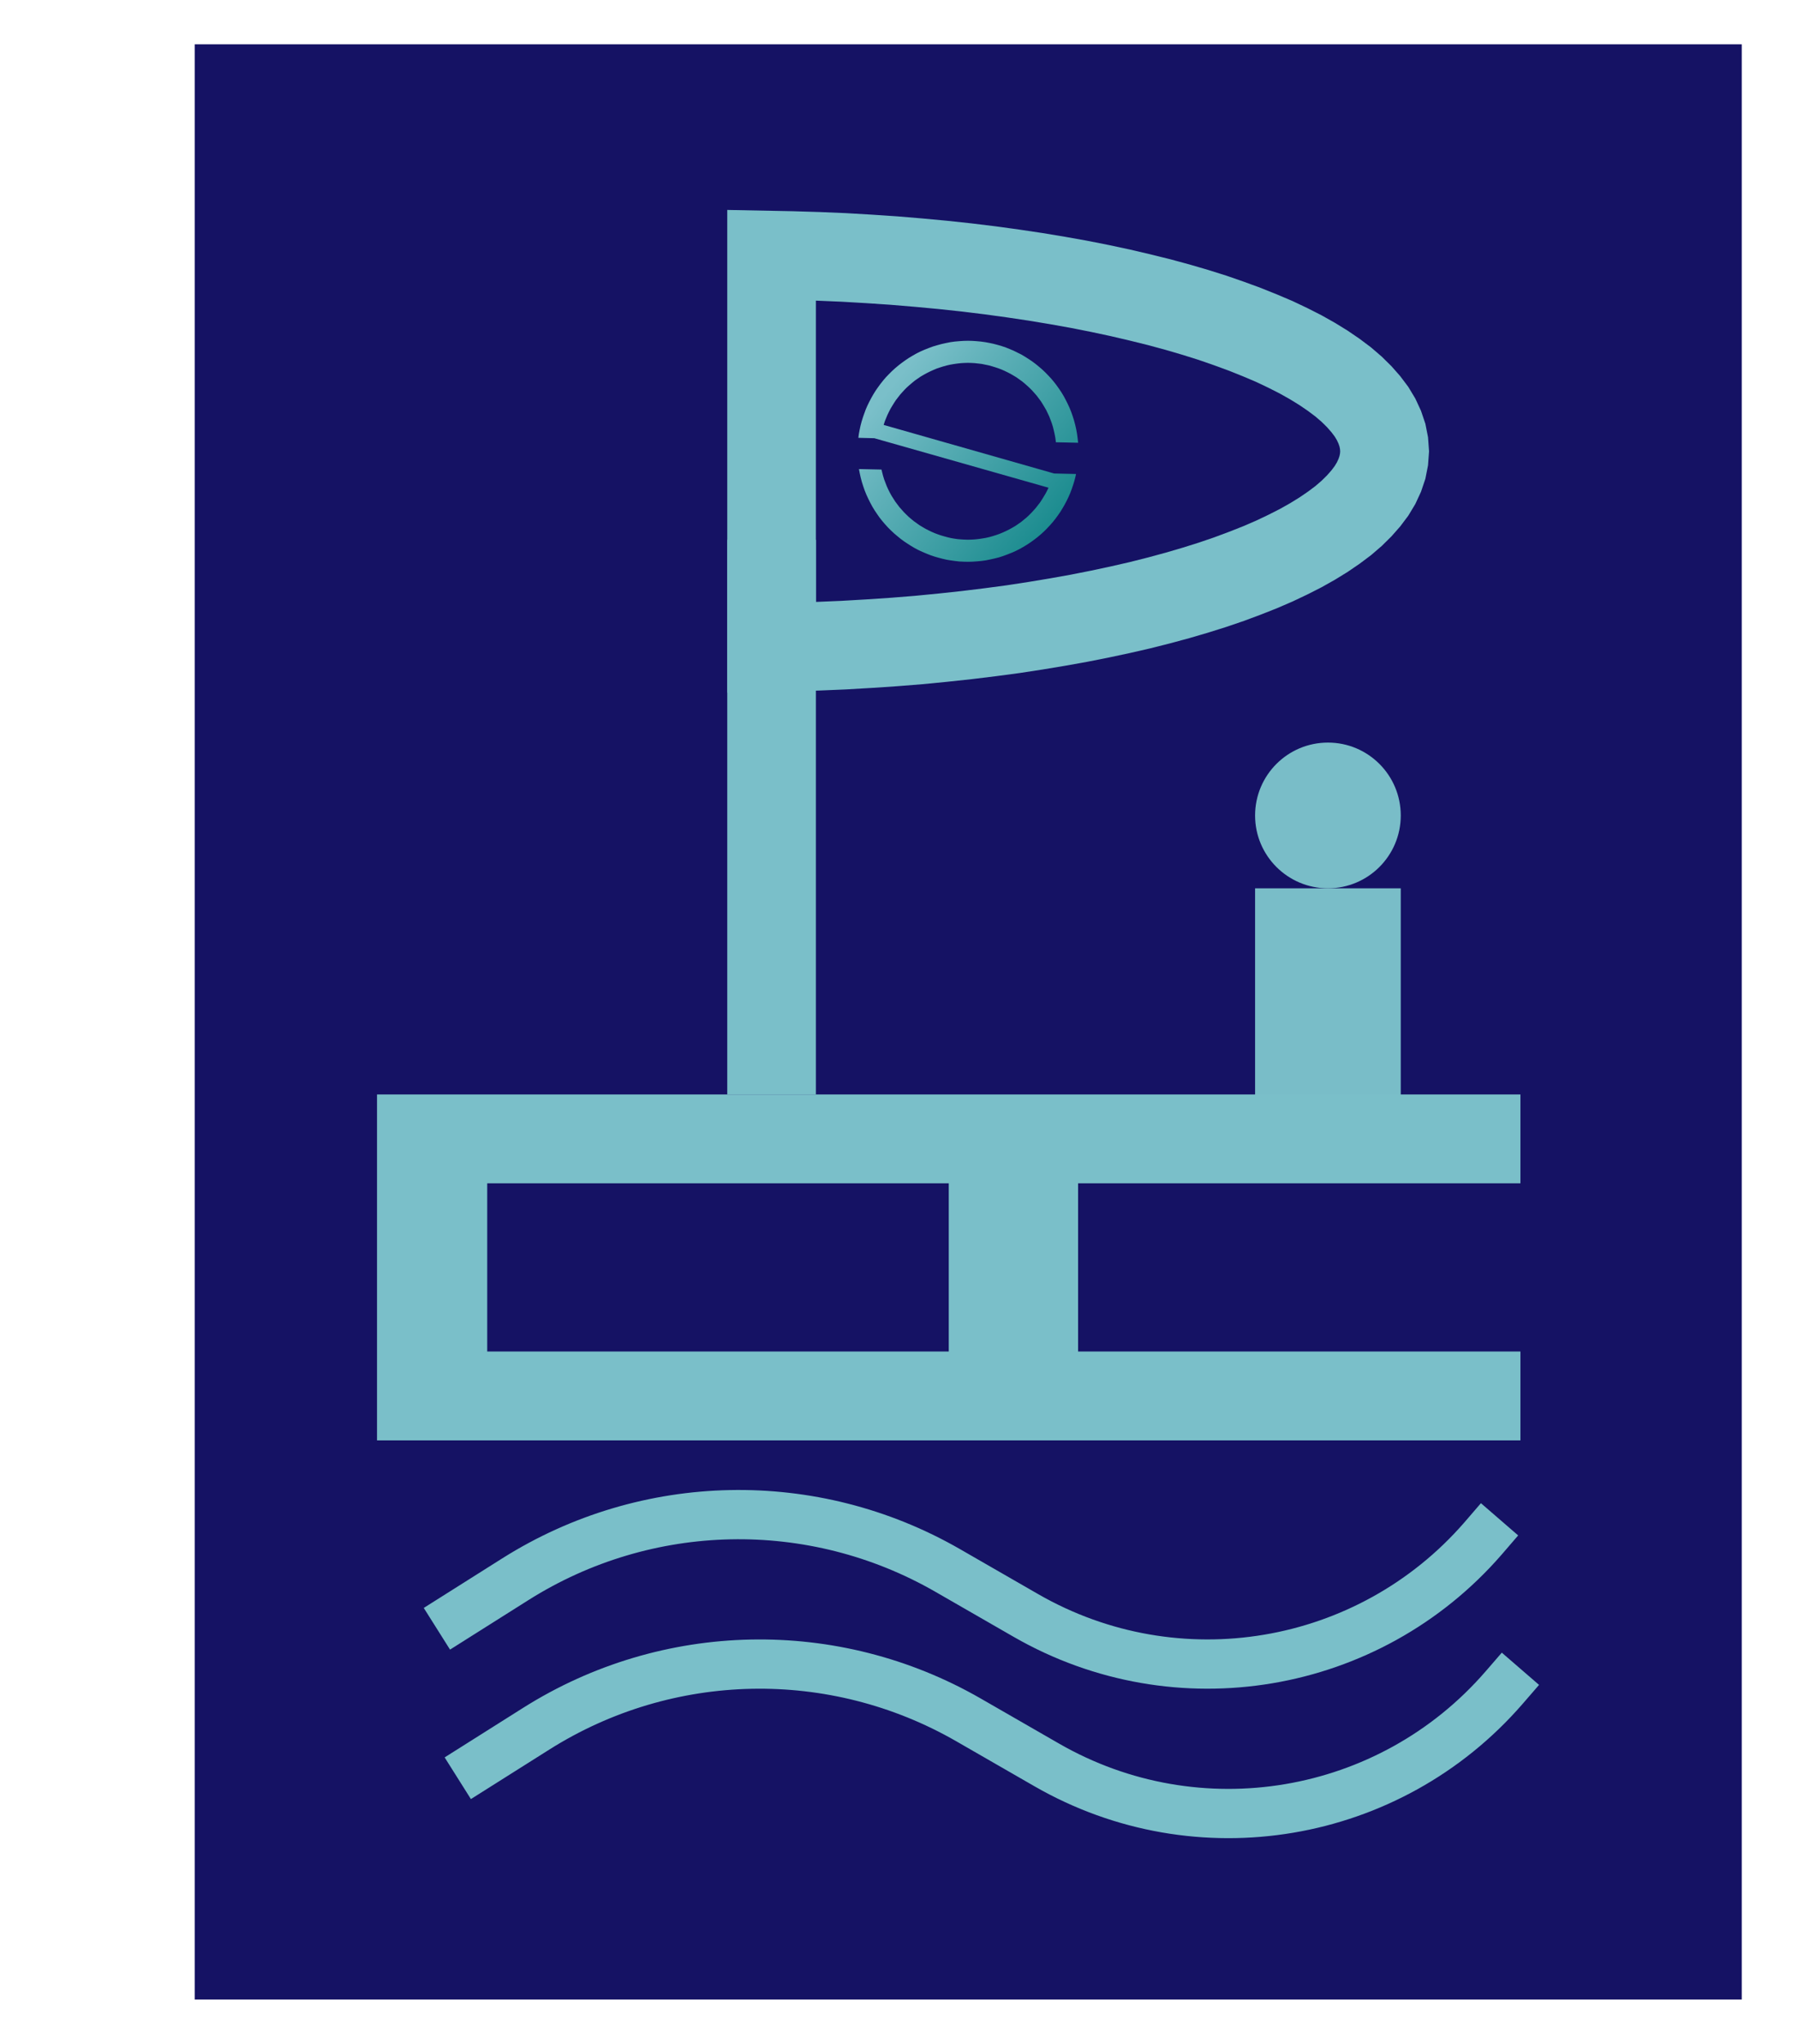 <?xml version="1.0" encoding="UTF-8" standalone="no"?>
<!DOCTYPE svg PUBLIC "-//W3C//DTD SVG 1.1//EN" "http://www.w3.org/Graphics/SVG/1.1/DTD/svg11.dtd">
<svg version="1.1" xmlns="http://www.w3.org/2000/svg" xmlns:xlink="http://www.w3.org/1999/xlink" preserveAspectRatio="xMidYMid meet" viewBox="158.844 42.564 180.126 207.438" width="174.63" height="198.44"><defs><path d="M177.4 47.06L334.47 47.06L334.47 245.5L177.4 245.5L177.4 47.06Z" id="d4vXTJpy9P"></path><path d="" id="c32GgGFjJP"></path><path d="M235.97 97.35L235.97 97.35L235.97 153.64L235.97 153.64L235.97 97.35Z" id="a1jx0wEGnQ"></path><path d="M285.06 132.72L299.85 132.72L299.85 159.84L285.06 159.84L285.06 132.72Z" id="d2ua8nGUy"></path><path d="M240.67 68.58L243.29 68.69L245.86 68.84L248.4 69.01L250.91 69.22L253.37 69.45L255.79 69.71L258.16 70L260.49 70.32L262.77 70.66L265 71.03L267.18 71.42L269.3 71.84L271.36 72.28L273.37 72.75L275.31 73.23L277.19 73.74L279 74.27L280.75 74.82L282.42 75.4L284.03 75.99L285.55 76.6L287.01 77.22L288.38 77.87L289.68 78.53L290.89 79.21L292.01 79.9L293.05 80.61L294.01 81.33L294.87 82.07L295.63 82.82L296.3 83.58L296.88 84.35L297.35 85.13L297.72 85.93L297.99 86.73L298.15 87.54L298.21 88.37L298.15 89.19L297.99 90L297.72 90.8L297.35 91.6L296.88 92.38L296.3 93.15L295.63 93.91L294.87 94.66L294.01 95.4L293.05 96.12L292.01 96.83L290.89 97.52L289.68 98.2L288.38 98.86L287.01 99.51L285.55 100.14L284.03 100.74L282.42 101.34L280.75 101.91L279 102.46L277.19 102.99L275.31 103.5L273.37 103.99L271.36 104.45L269.3 104.89L267.18 105.31L265 105.7L262.77 106.07L260.49 106.42L258.16 106.73L255.79 107.02L253.37 107.28L250.91 107.52L248.4 107.72L245.86 107.89L243.29 108.04L240.67 108.15L238.03 108.23L235.97 108.27L235.97 68.46L238.03 68.5L240.67 68.58Z" id="aDkCpw2zz"></path><path d="M299.85 125.33C299.85 129.41 296.54 132.72 292.46 132.72C288.37 132.72 285.06 129.41 285.06 125.33C285.06 121.24 288.37 117.93 292.46 117.93C296.54 117.93 299.85 121.24 299.85 125.33Z" id="ac812SiXa"></path><path d="M257.22 77.23L257.66 77.29L258.09 77.37L258.51 77.46L258.93 77.57L259.34 77.69L259.75 77.83L260.15 77.99L260.55 78.16L260.93 78.35L261.32 78.54L261.69 78.76L262.05 78.99L262.41 79.23L262.76 79.49L263.09 79.76L263.42 80.04L263.74 80.34L264.04 80.65L264.34 80.97L264.62 81.3L264.89 81.65L265.14 82L265.39 82.37L265.62 82.75L265.83 83.14L266.03 83.54L266.22 83.95L266.39 84.37L266.54 84.8L266.68 85.24L266.8 85.69L266.9 86.14L266.98 86.58L267.04 87.03L267.09 87.48L267.09 87.5L264.83 87.45L264.82 87.3L264.77 86.94L264.7 86.58L264.62 86.23L264.53 85.87L264.42 85.52L264.29 85.17L264.16 84.83L264.01 84.51L263.85 84.18L263.67 83.87L263.49 83.57L263.3 83.27L263.09 82.99L262.88 82.71L262.65 82.45L262.42 82.19L262.17 81.94L261.92 81.71L261.66 81.48L261.39 81.26L261.11 81.06L260.83 80.86L260.53 80.68L260.24 80.51L259.93 80.35L259.62 80.2L259.3 80.06L258.98 79.94L258.65 79.83L258.32 79.73L257.99 79.64L257.65 79.57L257.31 79.5L256.96 79.46L256.61 79.42L256.26 79.4L255.91 79.39L255.55 79.4L255.2 79.42L254.84 79.46L254.48 79.51L254.13 79.57L253.77 79.65L253.41 79.75L253.06 79.86L252.71 79.98L252.38 80.12L252.05 80.27L251.73 80.43L251.42 80.6L251.11 80.78L250.82 80.98L250.53 81.18L250.26 81.4L249.99 81.63L249.73 81.86L249.49 82.1L249.25 82.36L249.02 82.62L248.81 82.89L248.6 83.16L248.41 83.45L248.23 83.74L248.05 84.04L247.89 84.35L247.74 84.66L247.61 84.97L247.48 85.29L247.37 85.62L247.35 85.69L264.66 90.62L266.88 90.67L266.82 90.96L266.71 91.38L266.58 91.8L266.44 92.21L266.29 92.61L266.12 93L265.93 93.39L265.73 93.77L265.51 94.15L265.29 94.51L265.04 94.87L264.79 95.21L264.52 95.55L264.23 95.88L263.94 96.19L263.63 96.5L263.31 96.79L262.98 97.07L262.63 97.34L262.27 97.6L261.91 97.84L261.53 98.07L261.14 98.29L260.74 98.49L260.33 98.67L259.9 98.84L259.47 99L259.03 99.14L258.59 99.25L258.14 99.35L257.69 99.44L257.24 99.5L256.8 99.54L256.35 99.57L255.91 99.58L255.47 99.57L255.03 99.55L254.6 99.5L254.16 99.44L253.74 99.37L253.31 99.27L252.89 99.16L252.48 99.04L252.07 98.9L251.67 98.74L251.27 98.57L250.88 98.39L250.5 98.19L250.13 97.97L249.77 97.74L249.41 97.5L249.06 97.24L248.73 96.97L248.4 96.69L248.08 96.39L247.78 96.09L247.48 95.76L247.2 95.43L246.93 95.09L246.68 94.73L246.43 94.36L246.2 93.98L245.99 93.59L245.79 93.19L245.6 92.78L245.43 92.36L245.28 91.93L245.14 91.49L245.02 91.04L244.92 90.59L244.84 90.17L247.13 90.22L247.2 90.51L247.29 90.86L247.4 91.22L247.53 91.56L247.66 91.9L247.81 92.23L247.97 92.55L248.14 92.86L248.33 93.16L248.52 93.46L248.73 93.74L248.94 94.02L249.17 94.28L249.4 94.54L249.65 94.79L249.9 95.03L250.16 95.25L250.43 95.47L250.71 95.67L250.99 95.87L251.29 96.05L251.58 96.22L251.89 96.38L252.2 96.53L252.52 96.67L252.84 96.79L253.16 96.9L253.5 97L253.83 97.09L254.17 97.17L254.51 97.23L254.86 97.28L255.21 97.31L255.56 97.33L255.91 97.34L256.27 97.33L256.62 97.31L256.98 97.27L257.33 97.22L257.69 97.16L258.05 97.08L258.41 96.98L258.76 96.87L259.1 96.75L259.44 96.61L259.77 96.46L260.09 96.3L260.4 96.13L260.71 95.95L261 95.75L261.29 95.55L261.56 95.33L261.83 95.11L262.09 94.87L262.33 94.63L262.57 94.37L262.8 94.11L263.01 93.84L263.22 93.57L263.41 93.28L263.59 92.99L263.77 92.69L263.93 92.39L264.08 92.08L264.08 92.06L246.4 87.04L244.78 87L244.83 86.62L244.91 86.19L245 85.77L245.11 85.35L245.24 84.93L245.38 84.53L245.53 84.12L245.7 83.73L245.89 83.34L246.09 82.96L246.3 82.59L246.53 82.22L246.78 81.86L247.03 81.52L247.3 81.18L247.58 80.85L247.88 80.54L248.19 80.23L248.51 79.94L248.84 79.66L249.19 79.39L249.55 79.13L249.91 78.89L250.29 78.66L250.68 78.44L251.08 78.24L251.49 78.06L251.92 77.89L252.35 77.73L252.79 77.6L253.23 77.48L253.68 77.38L254.13 77.29L254.57 77.23L255.02 77.19L255.47 77.16L255.91 77.15L256.35 77.16L256.79 77.19L257.22 77.23Z" id="c45PDon8Y"></path><linearGradient id="gradienta2NhQjTnMi" gradientUnits="userSpaceOnUse" x1="247.89" y1="82.04" x2="265.21" y2="96.08"><stop style="stop-color: #7abfc9;stop-opacity: 1" offset="0%"></stop><stop style="stop-color: #188a8d;stop-opacity: 1" offset="100%"></stop></linearGradient><path d="M309.88 196.76C308.98 197.8 308.42 198.45 308.2 198.71C296.59 212.07 277.14 215.35 261.79 206.52C255.76 203.05 260.7 205.9 253.83 201.94C240.17 194.09 223.29 194.43 209.96 202.84C208.9 203.51 206.24 205.19 201.99 207.87" id="acIJGSxo1"></path><path d="M267.09 179.73L312 179.73L312 188.75L195.91 188.75L195.91 153.64L312 153.64L312 162.66L267.09 162.66L267.09 162.66L267.09 179.73ZM253.96 179.73L253.96 162.66L207.1 162.66L207.1 179.73L207.1 179.73L253.96 179.73Z" id="h9beatoV0F"></path><path d="M312 211.93C311.1 212.97 310.54 213.62 310.32 213.87C298.71 227.24 279.26 230.52 263.91 221.69C257.88 218.22 262.82 221.07 255.95 217.11C242.29 209.26 225.41 209.6 212.08 218.01C211.02 218.68 208.36 220.36 204.11 223.04" id="c366EBx0Us"></path></defs><g><g><use xlink:href="#d4vXTJpy9P" opacity="1" fill="#141163" fill-opacity="0.99"></use></g><g><g><use xlink:href="#c32GgGFjJP" opacity="1" fill-opacity="0" stroke="#000000" stroke-width="1" stroke-opacity="1"></use></g></g><g><use xlink:href="#a1jx0wEGnQ" opacity="1" fill="#1c2a2a" fill-opacity="0.99"></use><g><use xlink:href="#a1jx0wEGnQ" opacity="1" fill-opacity="0" stroke="#7abfc9" stroke-width="9" stroke-opacity="1"></use></g></g><g><use xlink:href="#d2ua8nGUy" opacity="1" fill="#7abfc9" fill-opacity="0.99"></use></g><g><use xlink:href="#aDkCpw2zz" opacity="1" fill="#84a1a1" fill-opacity="0"></use><g><use xlink:href="#aDkCpw2zz" opacity="1" fill-opacity="0" stroke="#7abfc9" stroke-width="9" stroke-opacity="1"></use></g></g><g><use xlink:href="#ac812SiXa" opacity="1" fill="#7abfc9" fill-opacity="0.99"></use></g><g><use xlink:href="#c45PDon8Y" opacity="1" fill="url(#gradienta2NhQjTnMi)"></use><g><use xlink:href="#c45PDon8Y" opacity="1" fill-opacity="0" stroke="#000000" stroke-width="1" stroke-opacity="0"></use></g></g><g><g><use xlink:href="#acIJGSxo1" opacity="1" fill-opacity="0" stroke="#7abfc9" stroke-width="5" stroke-opacity="1"></use></g></g><g><use xlink:href="#h9beatoV0F" opacity="1" fill="#7abfc9" fill-opacity="1"></use></g><g><g><use xlink:href="#c366EBx0Us" opacity="1" fill-opacity="0" stroke="#7abfc9" stroke-width="5" stroke-opacity="1"></use></g></g></g></svg>
